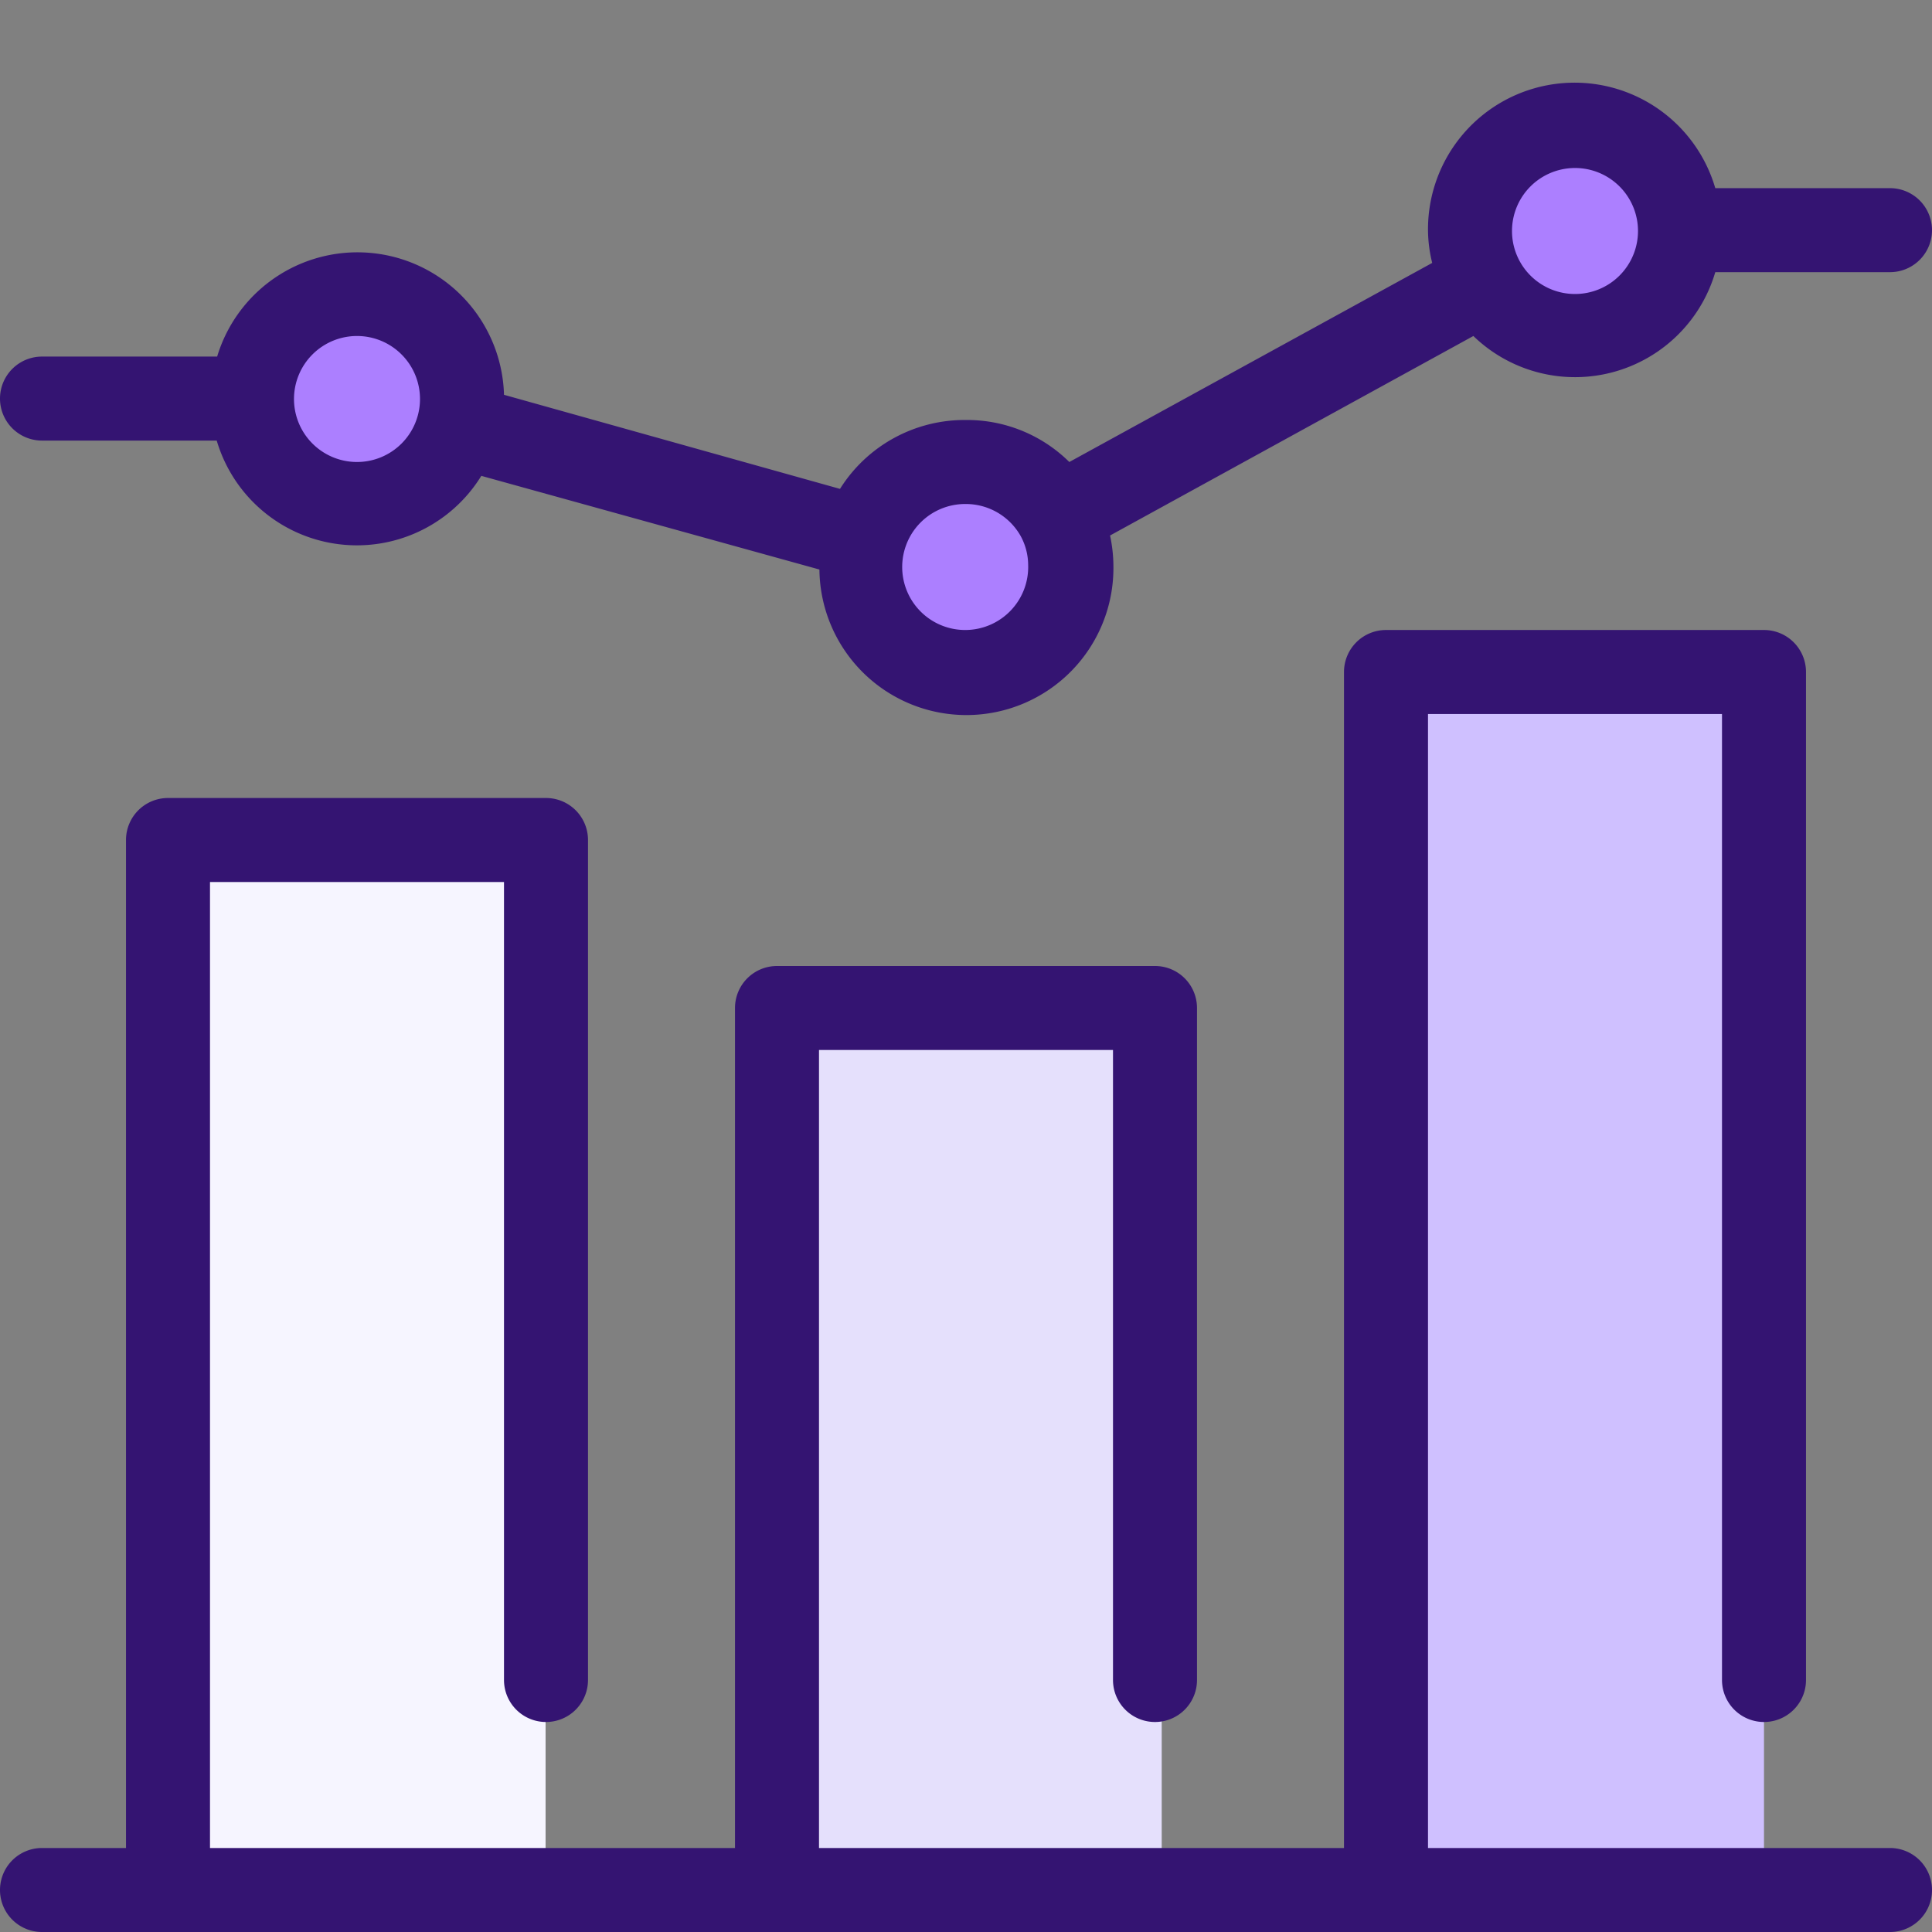 <svg data-name="Layer 1" xmlns="http://www.w3.org/2000/svg" viewBox="0 0 46 46" width="32" height="32"><rect x="0" y="0" width="46" height="46" fill="#808080" stroke="none"/><path fill="#f6f5ff" d="M4 20.01h8.99V45H4z"></path><path fill="#e5e0fc" d="M18.67 24.01h8.99V45h-8.99z"></path><path fill="#cfc0ff" d="M33.01 16.01H42V45h-8.99z"></path><circle cx="37.5" cy="5.49" r="2.5" fill="#ac7fff"></circle><circle cx="23" cy="13.49" r="2.5" fill="#ac7fff"></circle><circle cx="8.5" cy="9.49" r="2.5" fill="#ac7fff"></circle><path d="M45 44H34V17h7v23a1 1 0 002 0V16a1 1 0 00-1-1h-9a1 1 0 00-1 1v28H19.5V25h7v15a1 1 0 102 0V24a1 1 0 00-1-1h-9a1 1 0 00-1 1v20H5V21h7v19a1 1 0 002 0V20a1 1 0 00-1-1H4a1 1 0 00-1 1v24H1a1 1 0 000 2h44a1 1 0 000-2z" fill="#341472"></path><path d="M1 10.49h4.16a3.48 3.48 0 006.3.84l8.05 2.23a3.5 3.5 0 007-.07 3.57 3.57 0 00-.08-.74L35.08 8a3.48 3.48 0 005.76-1.52H45a1 1 0 000-2h-4.16a3.49 3.49 0 00-6.84 1 3.33 3.33 0 00.1.78L25.46 11A3.46 3.46 0 0023 10a3.5 3.5 0 00-3 1.64L12 9.4a3.49 3.49 0 00-6.83-.91H1a1 1 0 000 2zM37.5 4A1.5 1.5 0 1136 5.49 1.5 1.5 0 0137.5 4zM23 12a1.5 1.5 0 011.3.76 1.45 1.45 0 01.18.69A1.5 1.5 0 1123 12zM8.5 8A1.5 1.5 0 117 9.49 1.5 1.5 0 018.5 8z" fill="#341472"></path></svg>